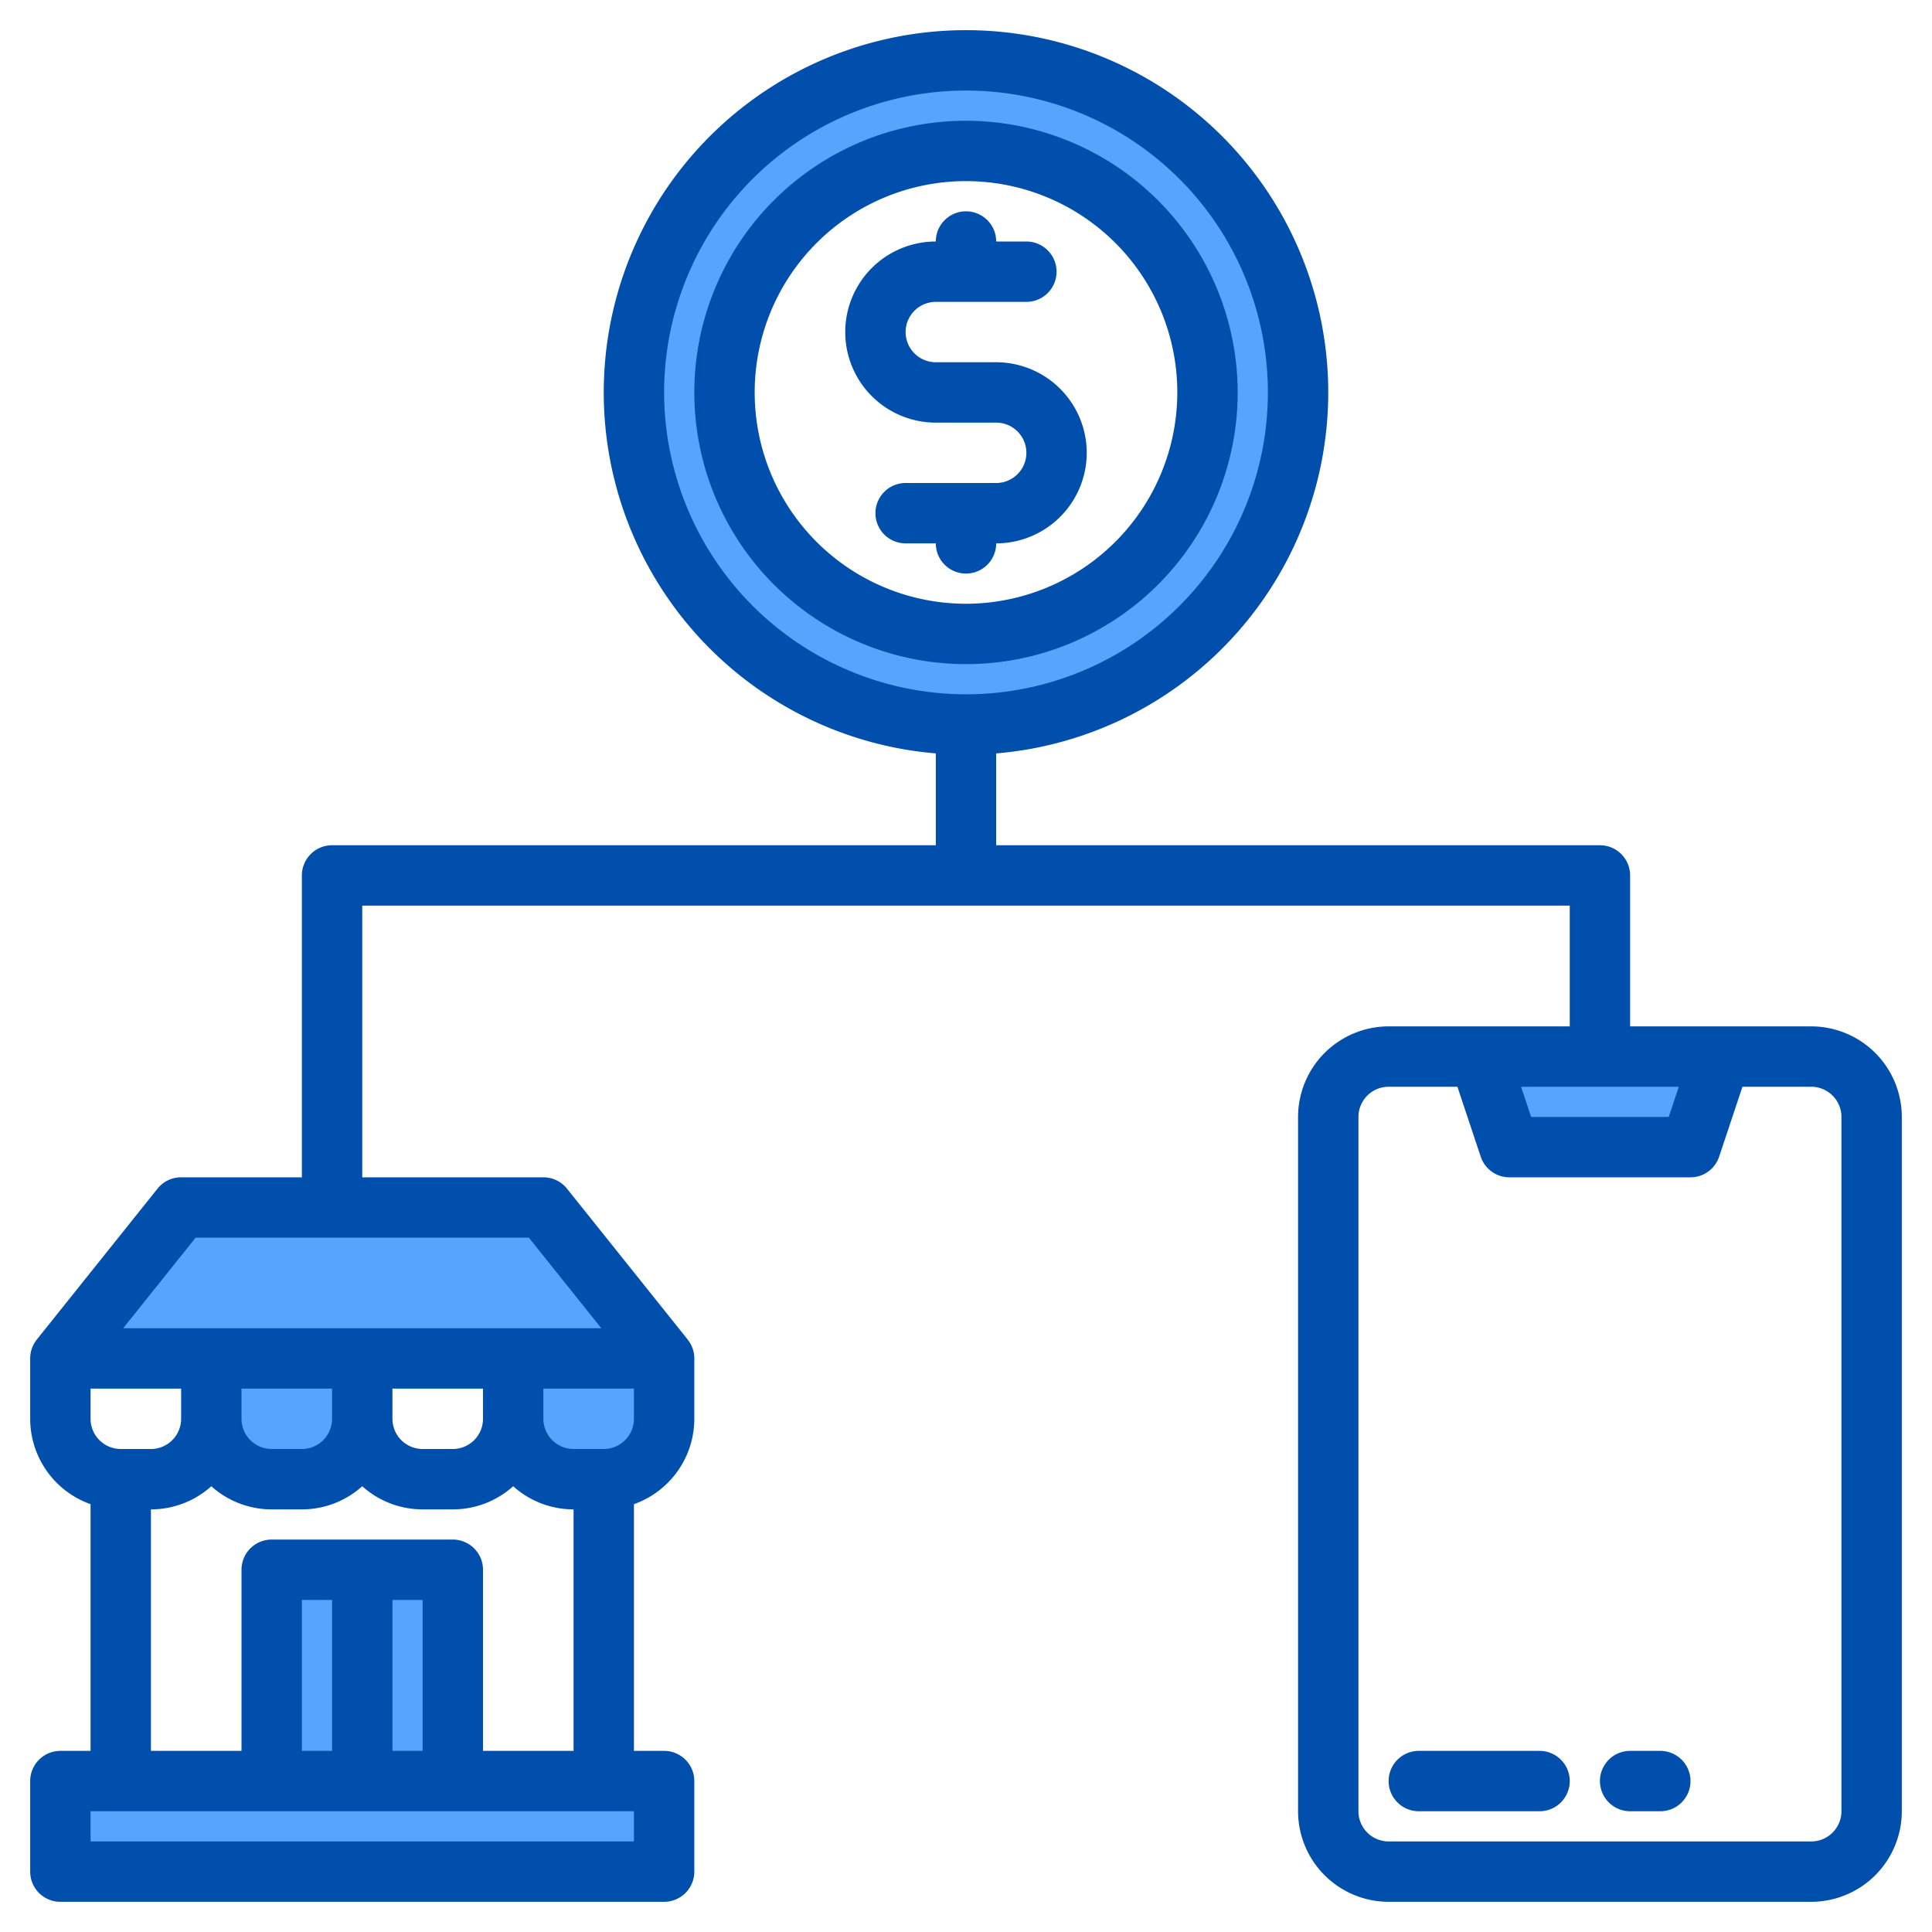 <svg height="512" viewBox="0 0 512 512" width="512" xmlns="http://www.w3.org/2000/svg"><g><g fill="#57a4ff"><path d="m256 16a88 88 0 1 0 88 88 88 88 0 0 0 -88-88zm0 152a64 64 0 1 1 64-64 64 64 0 0 1 -64 64z"/><path d="m96 360v16a16 16 0 0 1 -16 16h-8a16 16 0 0 1 -16-16v-16z"/><path d="m176 360v16a16 16 0 0 1 -16 16h-8a16 16 0 0 1 -16-16v-16z"/><path d="m176 360h-160l32-40h96z"/><path d="m72 416h48v56h-48z"/><path d="m72 416h48v56h-48z"/><g><path d="m456 280-8 24h-48l-8-24z"/><path d="m456 280-8 24h-48l-8-24z"/></g><path d="m16 472h160v24h-160z"/></g><g fill="#004fac"><path d="m256 32a72 72 0 1 0 72 72 72.083 72.083 0 0 0 -72-72zm0 128a56 56 0 1 1 56-56 56.062 56.062 0 0 1 -56 56z"/><path d="m480 272h-48v-40a8 8 0 0 0 -8-8h-160v-24.34a96 96 0 1 0 -16 0v24.34h-160a8 8 0 0 0 -8 8v80h-32a8 8 0 0 0 -6.25 3l-32 40 .01.01a7.935 7.935 0 0 0 -1.76 4.99v16a24.022 24.022 0 0 0 16 22.62v65.38h-8a8 8 0 0 0 -8 8v24a8 8 0 0 0 8 8h160a8 8 0 0 0 8-8v-24a8 8 0 0 0 -8-8h-8v-65.38a24.022 24.022 0 0 0 16-22.62v-16a7.935 7.935 0 0 0 -1.76-4.99l.01-.01-32-40a8 8 0 0 0 -6.25-3h-48v-72h320v32h-48a24.032 24.032 0 0 0 -24 24v184a24.032 24.032 0 0 0 24 24h112a24.032 24.032 0 0 0 24-24v-184a24.032 24.032 0 0 0 -24-24zm-456 96h24v8a8.011 8.011 0 0 1 -8 8h-8a8.011 8.011 0 0 1 -8-8zm48 32h8a23.9 23.9 0 0 0 16-6.13 23.9 23.9 0 0 0 16 6.13h8a23.9 23.9 0 0 0 16-6.13 23.9 23.9 0 0 0 16 6.13v64h-24v-48a8 8 0 0 0 -8-8h-48a8 8 0 0 0 -8 8v48h-24v-64a23.9 23.9 0 0 0 16-6.13 23.9 23.9 0 0 0 16 6.13zm-8-24v-8h24v8a8.011 8.011 0 0 1 -8 8h-8a8.011 8.011 0 0 1 -8-8zm40 0v-8h24v8a8.011 8.011 0 0 1 -8 8h-8a8.011 8.011 0 0 1 -8-8zm8 48v40h-8v-40zm-24 0v40h-8v-40zm80 64h-144v-8h144zm0-112a8.011 8.011 0 0 1 -8 8h-8a8.011 8.011 0 0 1 -8-8v-8h24zm-27.84-48 19.2 24h-126.72l19.2-24zm35.84-224a80 80 0 1 1 80 80 80.093 80.093 0 0 1 -80-80zm268.9 184-2.67 8h-36.46l-2.67-8zm43.1 192a8.011 8.011 0 0 1 -8 8h-112a8.011 8.011 0 0 1 -8-8v-184a8.011 8.011 0 0 1 8-8h18.23l6.18 18.53a8 8 0 0 0 7.59 5.47h48a8 8 0 0 0 7.59-5.47l6.18-18.53h18.23a8.011 8.011 0 0 1 8 8z"/><path d="m288 120a24.032 24.032 0 0 1 -24 24 8 8 0 0 1 -16 0h-8a8 8 0 0 1 0-16h24a8 8 0 0 0 0-16h-16a24 24 0 0 1 0-48 8 8 0 0 1 16 0h8a8 8 0 0 1 0 16h-24a8 8 0 0 0 0 16h16a24.032 24.032 0 0 1 24 24z"/><path d="m408 464h-32a8 8 0 0 0 0 16h32a8 8 0 0 0 0-16z"/><path d="m440 464h-8a8 8 0 0 0 0 16h8a8 8 0 0 0 0-16z"/></g></g></svg>